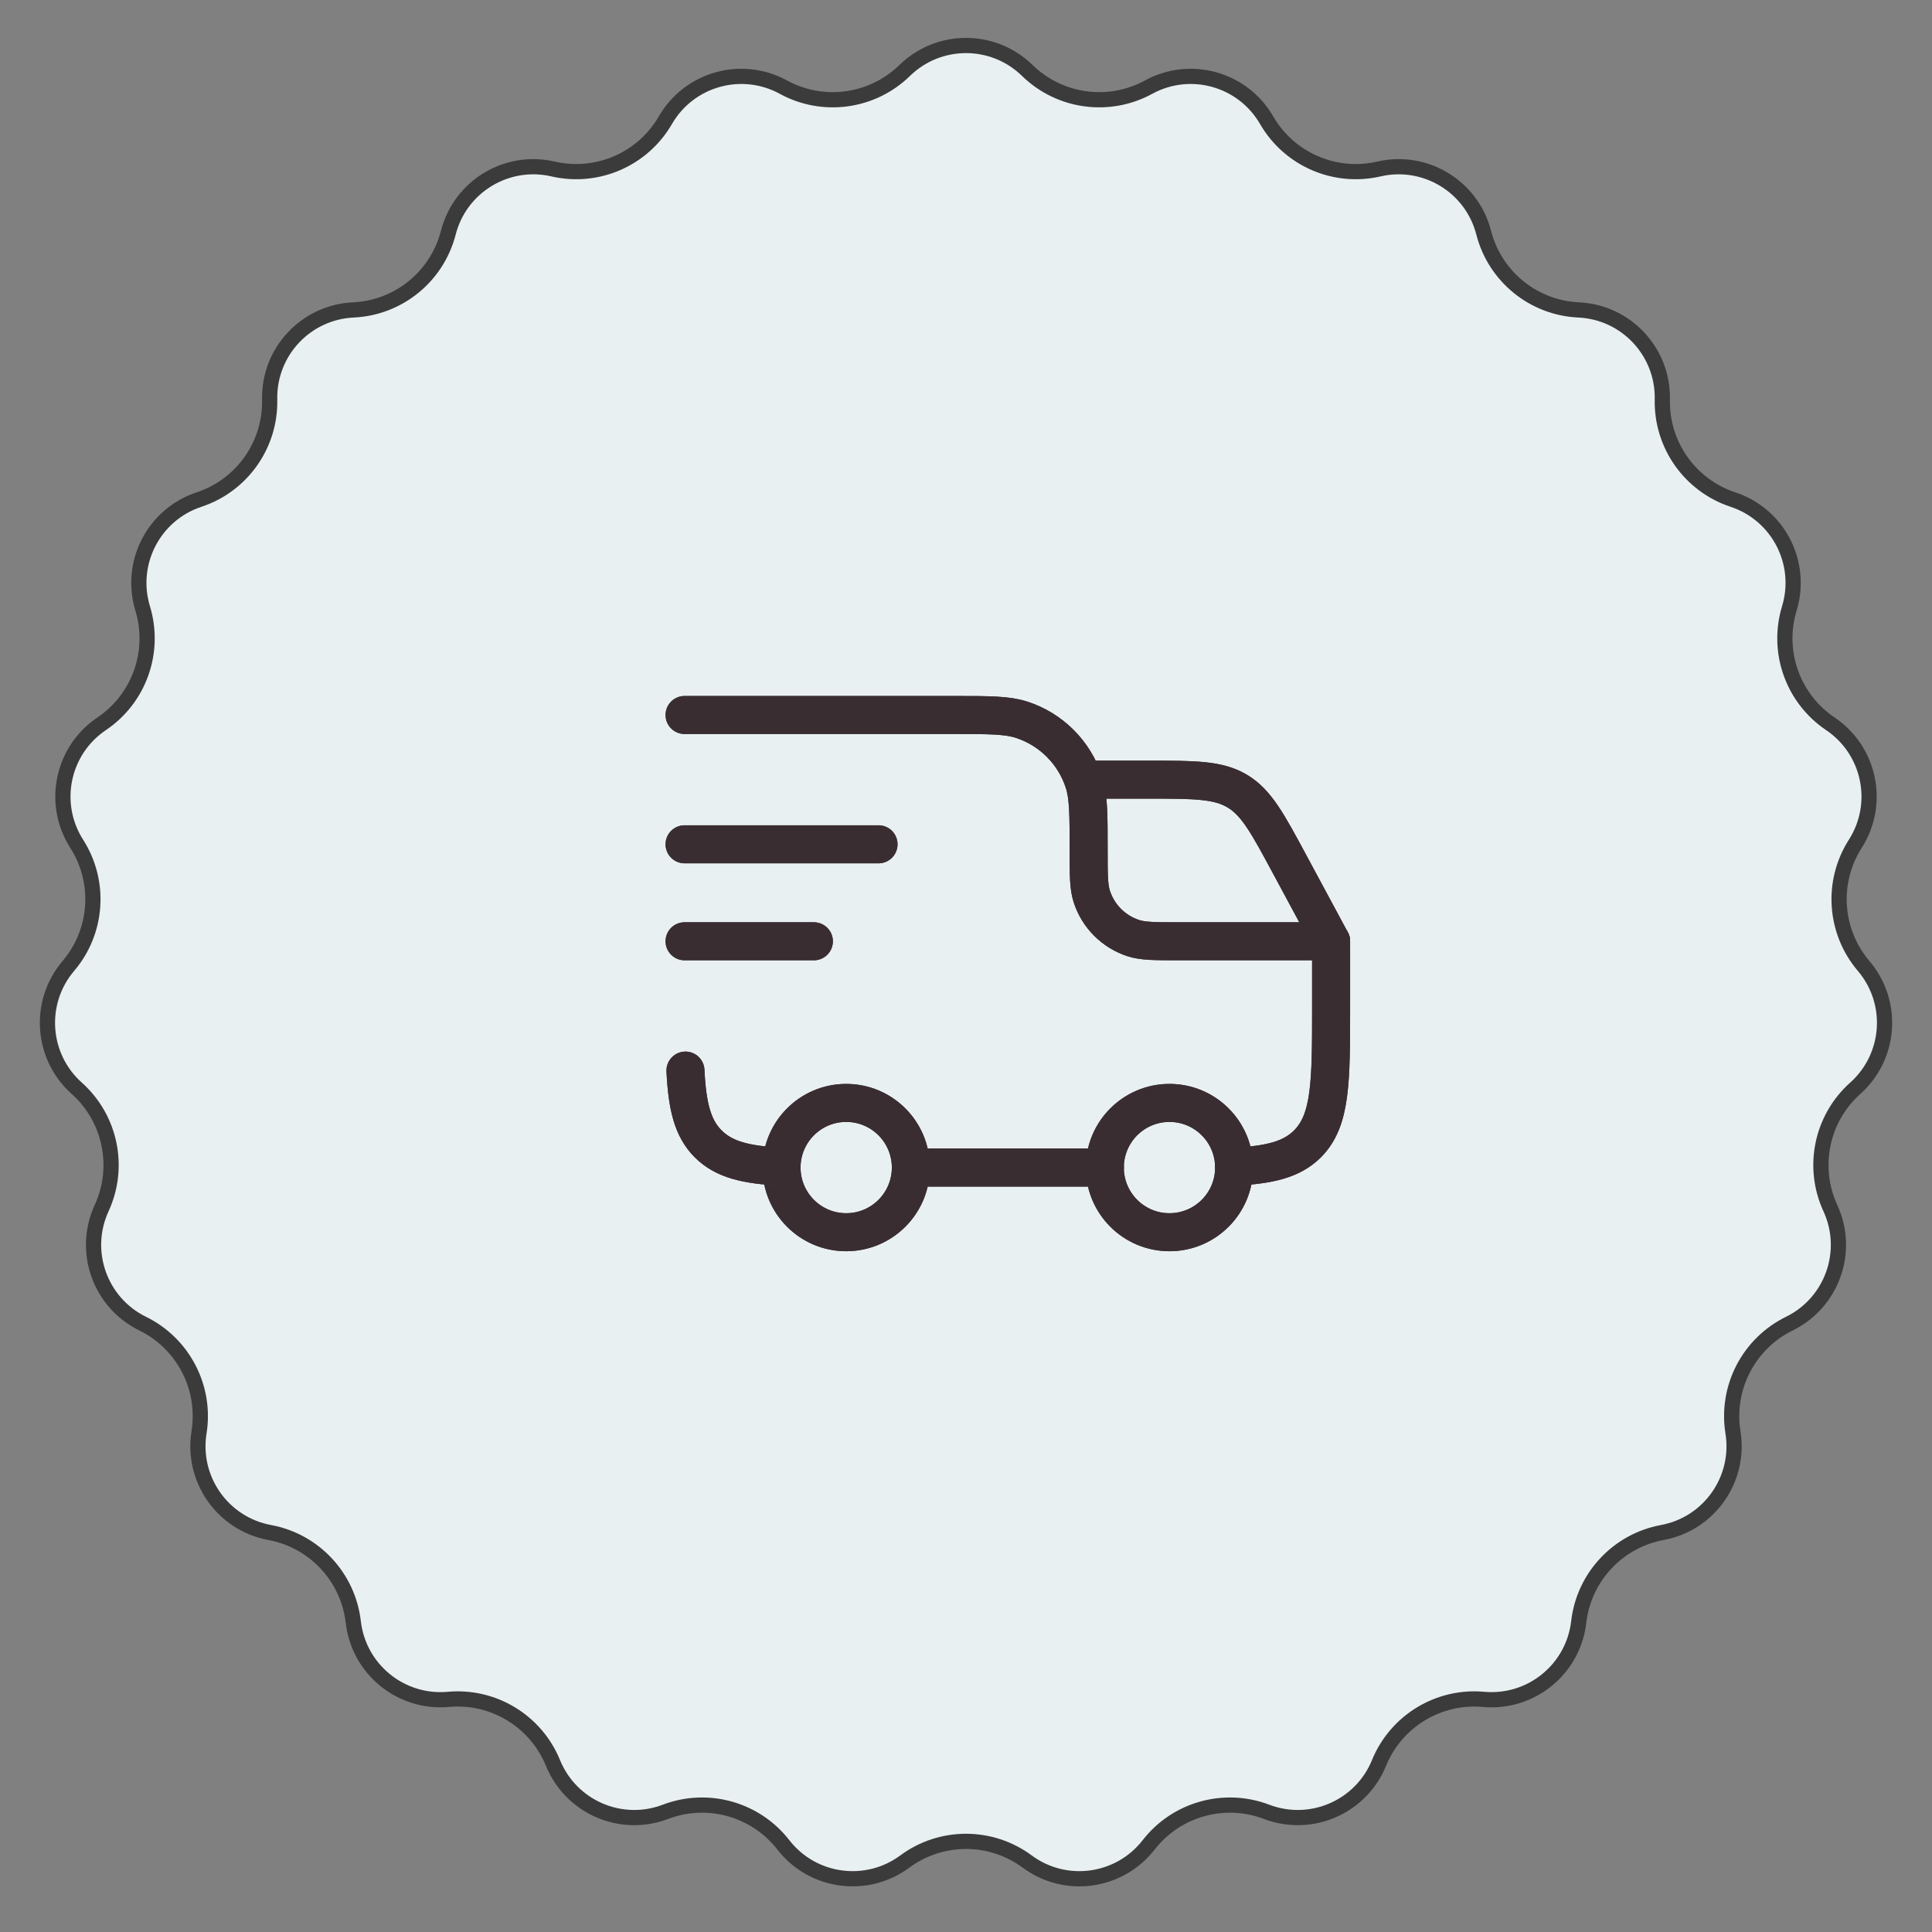 <svg width="127" height="127" viewBox="0 0 127 127" fill="none" xmlns="http://www.w3.org/2000/svg">
<rect x="0" y="0" width="127" height="127" fill="#808080" stroke="none"/>
<path d="M59.471 4.632C61.712 2.444 65.288 2.444 67.529 4.632C69.658 6.709 72.893 7.154 75.503 5.728C78.251 4.226 81.695 5.191 83.262 7.902C84.751 10.476 87.746 11.777 90.644 11.108C93.696 10.404 96.752 12.262 97.53 15.295C98.269 18.176 100.802 20.237 103.773 20.374C106.901 20.519 109.342 23.133 109.273 26.264C109.208 29.237 111.091 31.905 113.915 32.839C116.888 33.822 118.533 36.998 117.622 39.994C116.757 42.84 117.85 45.917 120.317 47.578C122.915 49.327 123.643 52.829 121.957 55.468C120.356 57.974 120.579 61.232 122.506 63.498C124.535 65.882 124.291 69.451 121.956 71.537C119.738 73.519 119.074 76.716 120.319 79.417C121.629 82.261 120.432 85.631 117.62 87.01C114.95 88.32 113.447 91.22 113.917 94.156C114.412 97.249 112.349 100.171 109.27 100.74C106.346 101.281 104.117 103.667 103.777 106.622C103.419 109.733 100.644 111.99 97.526 111.708C94.564 111.439 91.773 113.136 90.649 115.89C89.465 118.789 86.184 120.213 83.258 119.1C80.478 118.043 77.333 118.924 75.508 121.271C73.585 123.744 70.042 124.231 67.524 122.369C65.133 120.6 61.867 120.6 59.476 122.369C56.958 124.231 53.414 123.744 51.492 121.271C49.667 118.924 46.522 118.043 43.742 119.1C40.816 120.213 37.535 118.789 36.351 115.89C35.227 113.136 32.436 111.439 29.474 111.708C26.356 111.99 23.581 109.733 23.223 106.622C22.883 103.667 20.654 101.281 17.73 100.74C14.651 100.171 12.588 97.249 13.083 94.156C13.553 91.22 12.05 88.32 9.38 87.01C6.568 85.631 5.371 82.261 6.681 79.417C7.926 76.716 7.262 73.519 5.044 71.537C2.709 69.451 2.465 65.882 4.494 63.498C6.421 61.232 6.644 57.974 5.043 55.468C3.357 52.829 4.085 49.327 6.683 47.578C9.15 45.917 10.243 42.84 9.378 39.994C8.467 36.998 10.112 33.822 13.085 32.839C15.909 31.905 17.792 29.237 17.727 26.264C17.658 23.133 20.099 20.519 23.227 20.374C26.198 20.237 28.731 18.176 29.47 15.295C30.248 12.262 33.304 10.404 36.356 11.108C39.254 11.777 42.249 10.476 43.738 7.902C45.305 5.191 48.749 4.226 51.497 5.728C54.107 7.154 57.342 6.709 59.471 4.632Z" fill="#E9F0F1" stroke="#3B3B3B"/>
<rect width="51" height="51" transform="translate(40 38)" fill="#E9F0F1"/>
<path d="M76.875 81C79.222 81 81.125 79.097 81.125 76.75C81.125 74.403 79.222 72.5 76.875 72.5C74.528 72.5 72.625 74.403 72.625 76.75C72.625 79.097 74.528 81 76.875 81Z" stroke="#3B3B3B" stroke-width="2.5" stroke-linecap="round" stroke-linejoin="round"/>
<path d="M76.875 81C79.222 81 81.125 79.097 81.125 76.75C81.125 74.403 79.222 72.5 76.875 72.5C74.528 72.5 72.625 74.403 72.625 76.75C72.625 79.097 74.528 81 76.875 81Z" stroke="#3A2D32" stroke-width="2.5" stroke-linecap="round" stroke-linejoin="round"/>
<path d="M55.625 81C57.972 81 59.875 79.097 59.875 76.75C59.875 74.403 57.972 72.5 55.625 72.5C53.278 72.5 51.375 74.403 51.375 76.75C51.375 79.097 53.278 81 55.625 81Z" stroke="#3B3B3B" stroke-width="2.5" stroke-linecap="round" stroke-linejoin="round"/>
<path d="M55.625 81C57.972 81 59.875 79.097 59.875 76.75C59.875 74.403 57.972 72.5 55.625 72.5C53.278 72.5 51.375 74.403 51.375 76.75C51.375 79.097 53.278 81 55.625 81Z" stroke="#3A2D32" stroke-width="2.5" stroke-linecap="round" stroke-linejoin="round"/>
<path d="M51.375 76.691C49.044 76.576 47.593 76.229 46.556 75.195C45.519 74.16 45.174 72.706 45.059 70.375M59.875 76.75H72.625M81.125 76.691C83.456 76.576 84.907 76.229 85.945 75.195C87.5 73.637 87.5 71.134 87.5 66.125V61.875H77.513C75.929 61.875 75.139 61.875 74.499 61.667C73.861 61.459 73.282 61.104 72.808 60.63C72.333 60.156 71.978 59.576 71.771 58.938C71.562 58.299 71.562 57.508 71.562 55.925C71.562 53.551 71.562 52.366 71.25 51.405C70.939 50.448 70.406 49.579 69.695 48.867C68.984 48.156 68.114 47.623 67.157 47.312C66.197 47 65.011 47 62.638 47H45M45 55.5H57.75M45 61.875H53.5" stroke="#3B3B3B" stroke-width="2.5" stroke-linecap="round" stroke-linejoin="round"/>
<path d="M51.375 76.691C49.044 76.576 47.593 76.229 46.556 75.195C45.519 74.16 45.174 72.706 45.059 70.375M59.875 76.75H72.625M81.125 76.691C83.456 76.576 84.907 76.229 85.945 75.195C87.5 73.637 87.5 71.134 87.5 66.125V61.875H77.513C75.929 61.875 75.139 61.875 74.499 61.667C73.861 61.459 73.282 61.104 72.808 60.63C72.333 60.156 71.978 59.576 71.771 58.938C71.562 58.299 71.562 57.508 71.562 55.925C71.562 53.551 71.562 52.366 71.25 51.405C70.939 50.448 70.406 49.579 69.695 48.867C68.984 48.156 68.114 47.623 67.157 47.312C66.197 47 65.011 47 62.638 47H45M45 55.5H57.75M45 61.875H53.5" stroke="#3A2D32" stroke-width="2.5" stroke-linecap="round" stroke-linejoin="round"/>
<path d="M71.562 51.25H75.432C78.526 51.25 80.071 51.25 81.329 52.002C82.589 52.752 83.322 54.114 84.788 56.839L87.5 61.875" stroke="#3B3B3B" stroke-width="2.5" stroke-linecap="round" stroke-linejoin="round"/>
<path d="M71.562 51.25H75.432C78.526 51.25 80.071 51.25 81.329 52.002C82.589 52.752 83.322 54.114 84.788 56.839L87.5 61.875" stroke="#3A2D32" stroke-width="2.5" stroke-linecap="round" stroke-linejoin="round"/>
</svg>
